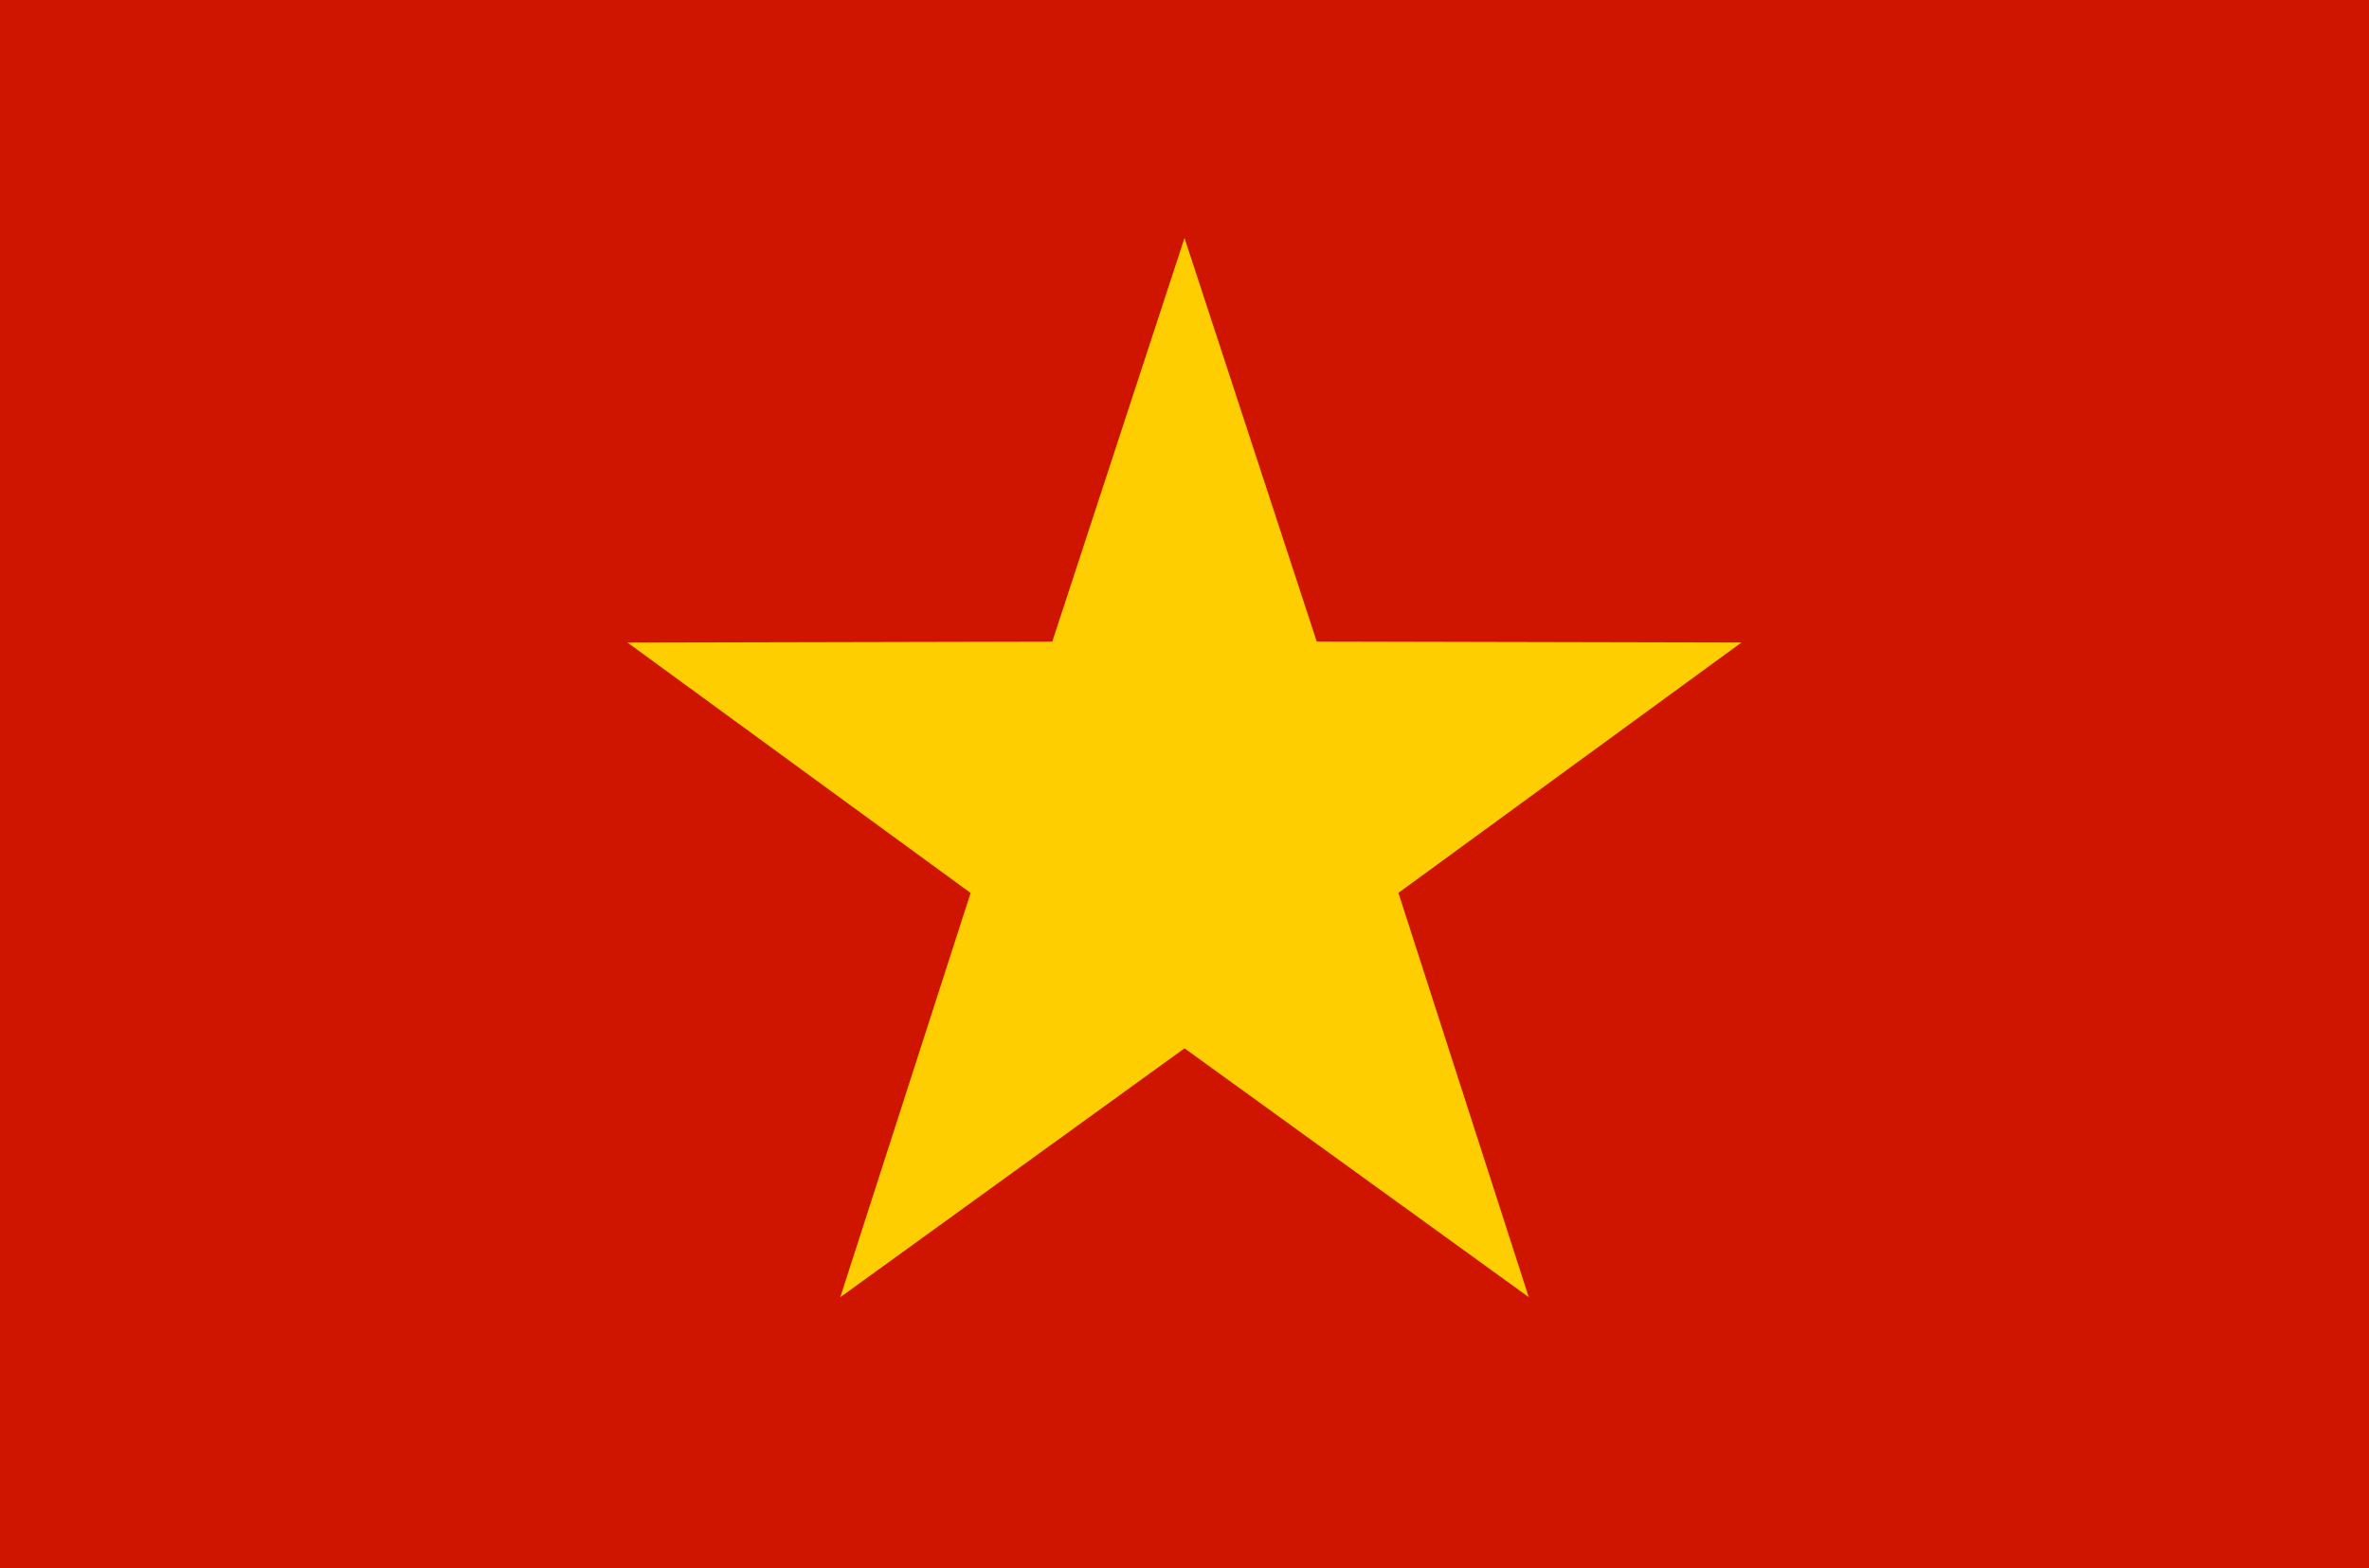 <svg id="Group_30846" data-name="Group 30846" xmlns="http://www.w3.org/2000/svg" xmlns:xlink="http://www.w3.org/1999/xlink" width="27" height="17.877" viewBox="0 0 27 17.877">
  <defs>
    <clipPath id="clipPath">
      <path id="Path_60246" data-name="Path 60246" d="M3.893,0A3.894,3.894,0,0,0,0,3.894V13.983a3.893,3.893,0,0,0,3.893,3.894H23.107A3.893,3.893,0,0,0,27,13.983V3.894A3.894,3.894,0,0,0,23.107,0Z" fill="none"/>
    </clipPath>
    <linearGradient id="linear-gradient" y1="1" x2="0.037" y2="1" gradientUnits="objectBoundingBox">
      <stop offset="0" stop-color="#cf1400"/>
      <stop offset="1" stop-color="#cf1400"/>
    </linearGradient>
  </defs>
  <g id="Group_29640" data-name="Group 29640">
    <g id="Group_29639" data-name="Group 29639" clipPath="url(#clipPath)">
      <rect id="Rectangle_22924" data-name="Rectangle 22924" width="27" height="17.877" fill="url(#linear-gradient)"/>
    </g>
  </g>
  <g id="Group_29642" data-name="Group 29642">
    <g id="Group_29650" data-name="Group 29650">
      <path id="Path_60247" data-name="Path 60247" d="M13.5,2.713l1.507,4.6,4.841.011-3.91,2.854,1.485,4.608L13.5,11.95,9.577,14.787l1.485-4.608L7.152,7.325l4.841-.011Z" fill="#ffce00"/>
    </g>
  </g>
</svg>
